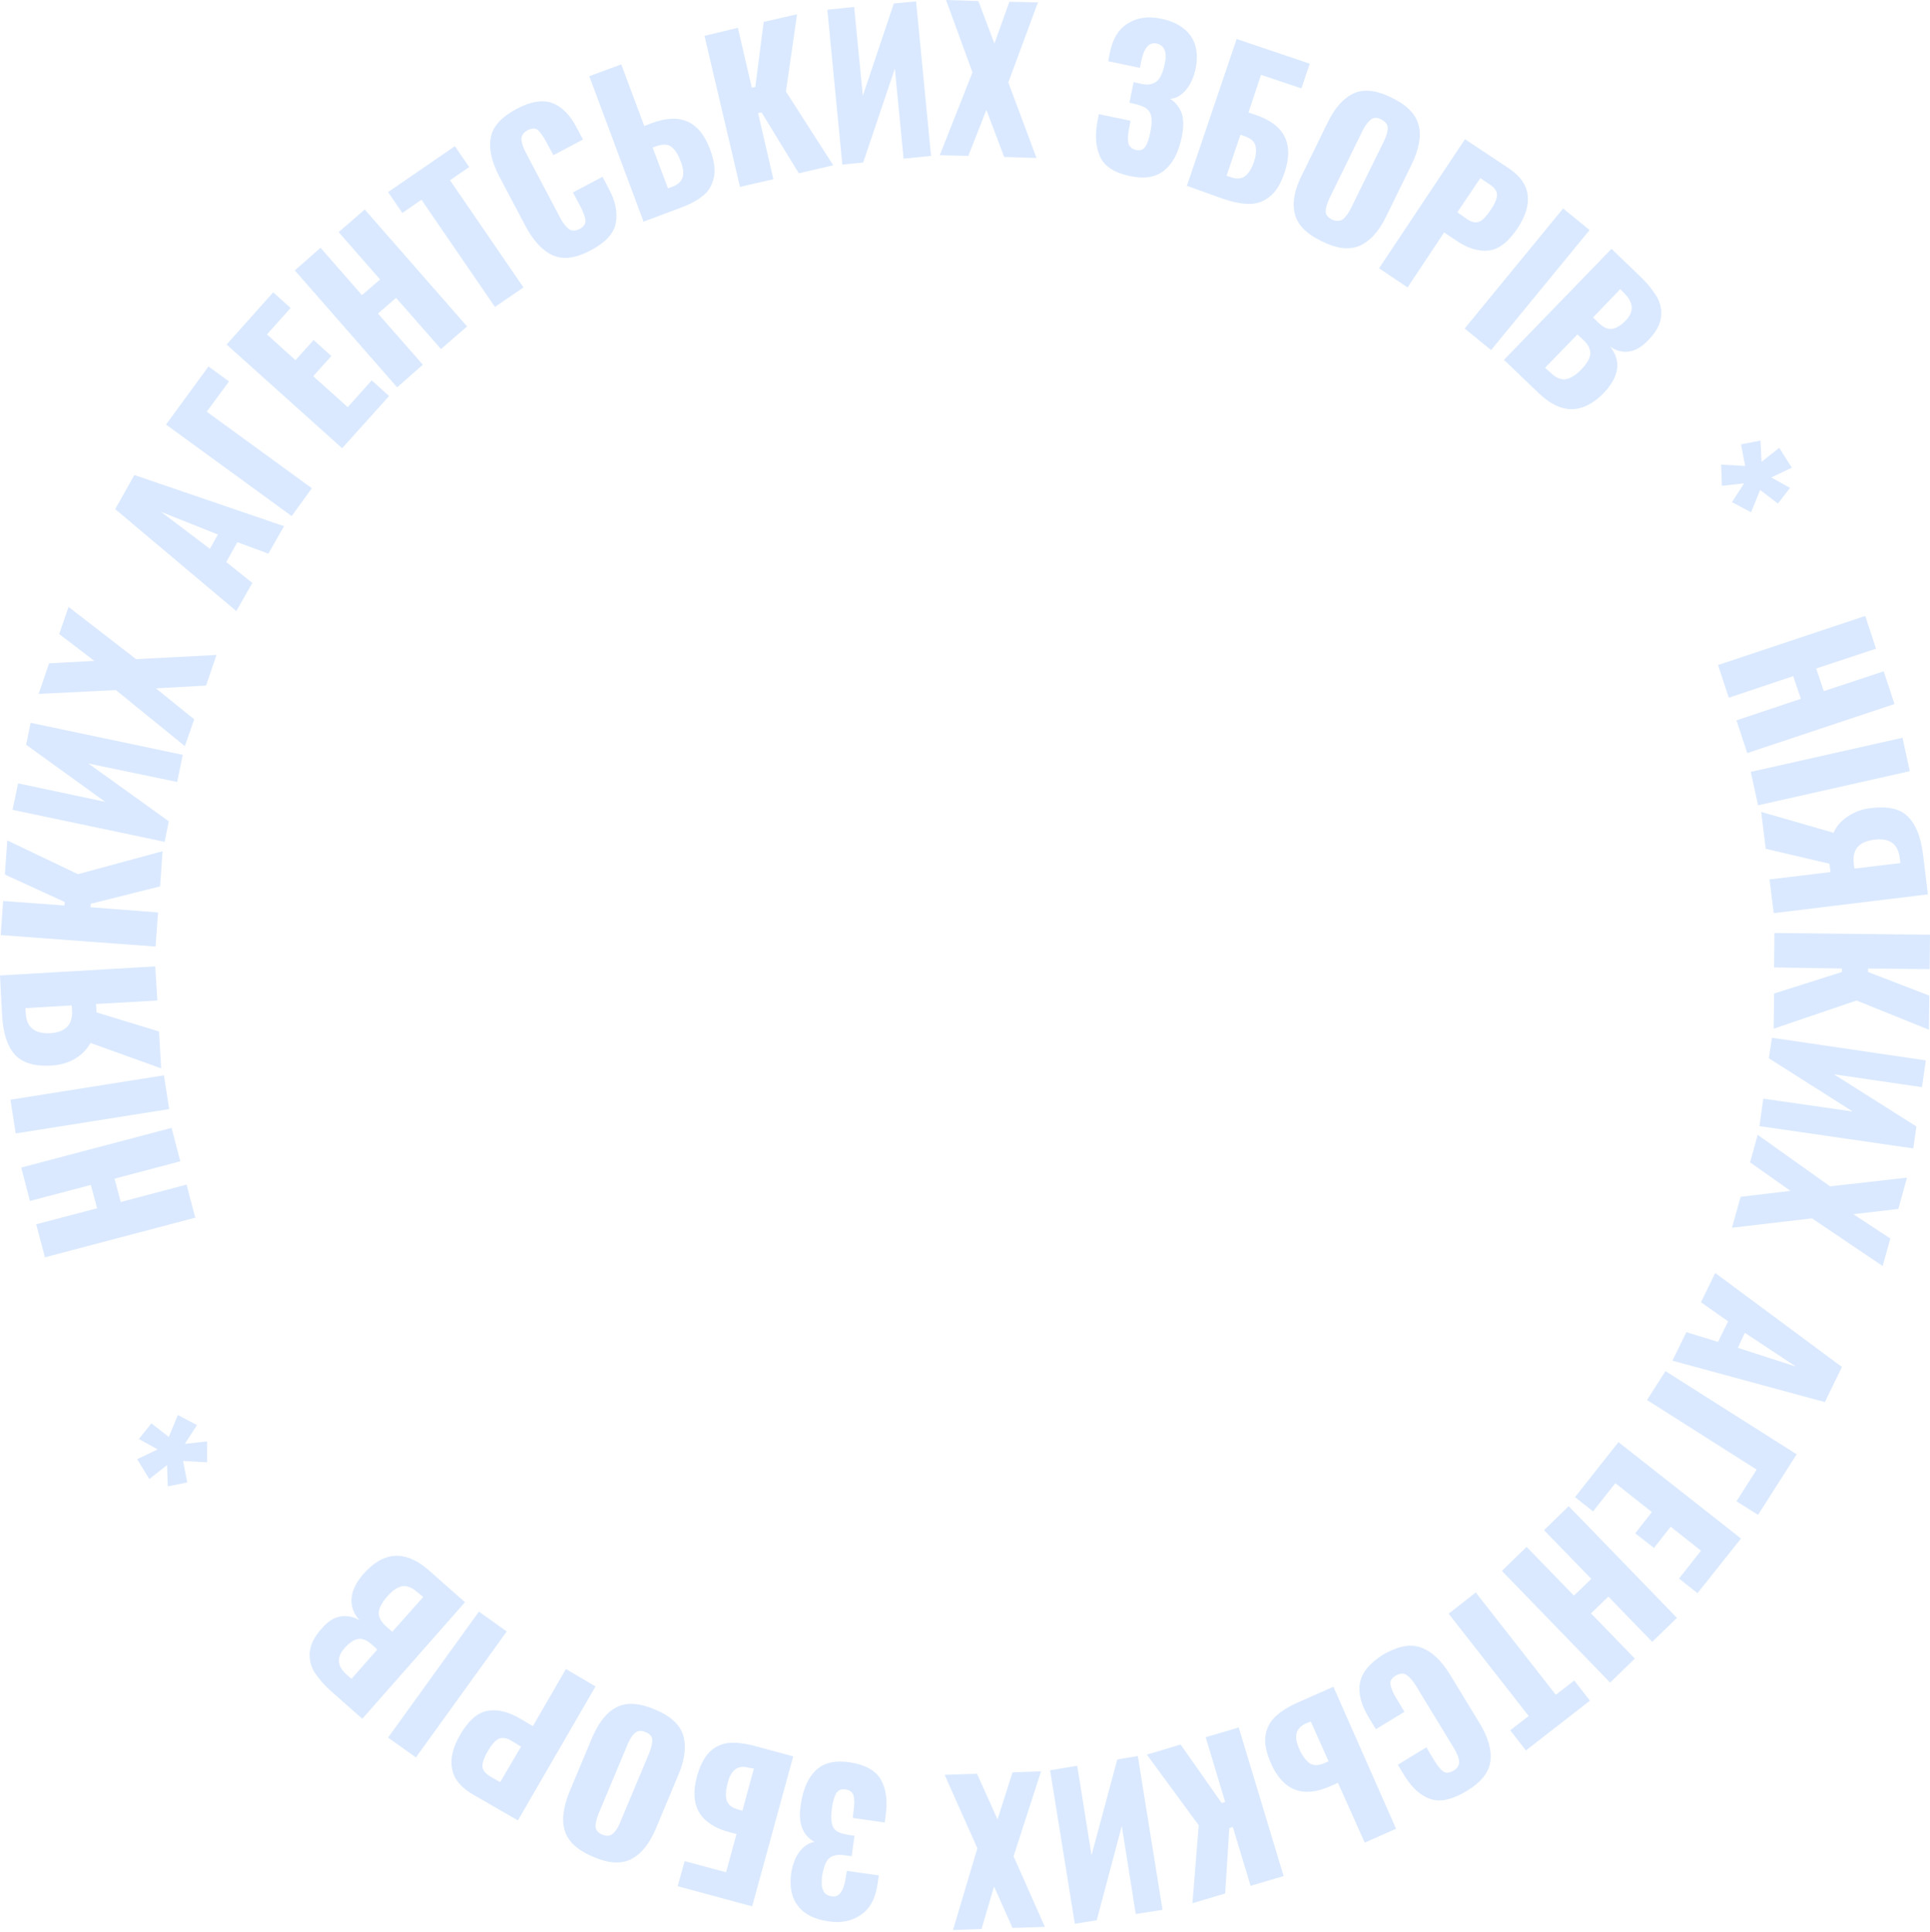 <svg width="765" height="766" viewBox="0 0 765 766" fill="none" xmlns="http://www.w3.org/2000/svg">
    <path fill-rule="evenodd" clip-rule="evenodd" d="M385.466 28.696L374.981 0L387.812 0.414L394.158 17.245L400.09 0.689L411.403 0.966L399.677 32.697L410.852 62.635L398.021 62.221L390.984 43.596L383.811 61.807L372.498 61.531L385.466 28.696ZM338.56 2.76L327.937 3.863L333.868 65.257L342.146 64.429L354.701 27.179L358.15 62.911L369.049 61.808L363.116 0.553L354.287 1.38L342.009 37.94L338.56 2.76ZM279.236 14.21L292.48 11.036L297.999 34.766L299.378 34.49L302.689 8.691L315.934 5.656L311.52 36.283L330.282 65.531L316.624 68.705L301.861 44.562L300.482 44.837L306.553 71.05L293.308 74.085L279.236 14.21ZM246.262 25.523L233.569 30.214L255.092 87.882L269.439 82.501C273.165 81.122 276.2 79.605 278.545 77.673C280.891 75.879 282.271 73.395 282.96 70.36C283.649 67.464 283.098 63.601 281.442 59.185C277.304 48.011 269.578 44.562 258.265 48.839L255.367 49.942L246.262 25.523ZM270.544 70.36C269.991 72.017 268.612 73.258 266.404 74.086L264.749 74.638L258.679 58.496L260.196 57.944C262.68 57.116 264.749 57.116 266.129 58.22C267.508 59.323 268.75 61.117 269.716 63.738C269.849 64.071 269.97 64.395 270.079 64.712L270.167 64.975C270.206 65.094 270.243 65.212 270.279 65.329C270.311 65.431 270.34 65.532 270.368 65.632L270.436 65.879C270.61 66.539 270.726 67.16 270.781 67.741C270.876 68.73 270.797 69.603 270.544 70.36ZM219.223 101.265C215.084 99.471 211.497 95.608 208.323 89.676L197.977 70.085C194.803 64.015 193.699 58.91 194.527 54.495C195.355 50.081 198.804 46.355 204.736 43.183C210.393 40.148 215.222 39.457 218.946 40.837C222.81 42.355 225.982 45.528 228.604 50.633L231.087 55.323L219.36 61.531L216.463 56.151C215.359 54.081 214.256 52.563 213.29 51.599C212.187 50.77 210.944 50.77 209.151 51.599C208.245 52.127 207.587 52.697 207.177 53.353C206.972 53.682 206.829 54.031 206.748 54.408C206.694 54.655 206.668 54.914 206.668 55.185C206.806 56.703 207.357 58.496 208.462 60.565L221.981 86.227C223.085 88.434 224.327 89.814 225.431 90.779C226.534 91.607 228.052 91.607 229.708 90.779C230.037 90.615 230.334 90.434 230.597 90.238C230.962 89.967 231.262 89.667 231.493 89.346C231.932 88.738 232.125 88.054 232.053 87.33C231.915 85.951 231.226 84.157 230.121 81.95L227.086 76.293L238.813 70.085L241.297 74.775C244.056 79.881 244.884 84.434 244.056 88.572C243.228 92.711 239.917 96.16 234.261 99.195C228.328 102.368 223.361 103.058 219.223 101.265ZM159.484 84.433L167.072 79.19L196.183 121.683L207.495 113.957L178.385 71.465L185.973 66.222L180.316 57.944L153.828 76.155L159.484 84.433ZM116.854 107.197L127.063 98.23L143.48 116.992L150.655 110.784L134.237 92.022L144.585 83.054L185.146 129.409L174.798 138.376L157.001 118.096L149.827 124.304L167.624 144.585L157.415 153.552L116.854 107.197ZM108.3 115.889L89.812 136.582L135.616 177.695L154.241 157.001L147.343 150.793L137.823 161.416L124.165 149.137L131.34 141.136L124.304 134.789L117.129 142.791L105.816 132.582L115.198 122.097L108.3 115.889ZM65.809 168.313L82.64 145.273L90.779 151.206L81.95 163.209L123.614 193.561L115.612 204.598L65.809 168.313ZM53.253 188.318L45.665 201.839L93.676 242.262L100.022 231.087L89.675 222.809L94.09 214.945L106.368 219.498L112.576 208.599L53.253 188.318ZM63.876 202.942L86.363 211.91L83.19 217.566L63.876 202.942ZM45.94 273.579L15.313 275.097L19.452 262.956L37.387 261.99L23.453 251.367L27.178 240.606L53.942 261.301L85.811 259.646L81.673 271.786L61.807 272.89L76.982 285.168L73.258 295.791L45.94 273.579ZM7.174 310.553L4.966 321.038L65.256 333.73L66.911 325.591L35.042 302.689L70.223 310.001L72.43 299.24L12.14 286.548L10.347 295.239L41.664 317.865L7.174 310.553ZM0.276 370.704L1.242 357.184L25.523 358.978L25.661 357.598L1.932 346.699L2.897 333.179L30.903 346.561L64.429 337.455L63.463 351.39L36.009 358.288L35.87 359.667L62.635 361.736L61.669 375.257L0.276 370.704ZM29.8 419.681C32.559 418.025 34.49 415.956 35.87 413.473L63.876 423.544L63.049 408.92L38.216 401.332V400.504L38.077 398.021L62.358 396.642L61.531 383.121L0 386.708L0.828 402.573C1.241 409.609 2.897 414.715 5.794 418.025C8.829 421.337 13.658 422.854 20.418 422.44C21.098 422.388 21.764 422.315 22.413 422.222C22.571 422.199 22.729 422.175 22.885 422.149L23.233 422.09C23.621 422.021 24.002 421.944 24.377 421.858C26.371 421.402 28.189 420.698 29.8 419.681ZM10.071 399.677L28.42 398.573L28.559 400.643C28.834 406.299 25.936 409.196 19.866 409.609C13.796 409.886 10.485 407.265 10.209 401.746L10.071 399.677ZM6.208 449.343L4.139 435.96L64.981 426.303L67.05 439.686L6.208 449.343ZM14.348 485.351L17.797 498.457L77.397 482.729L73.947 469.622L47.872 476.521L45.389 467.277L71.464 460.379L68.015 447.135L8.415 462.862L11.864 476.106L36.008 469.761L38.491 479.004L14.348 485.351ZM72.568 579.164L82.088 579.717V571.438L73.259 572.404L78.087 564.954L70.499 560.953L66.912 569.646L60.014 564.265L55.048 570.473L62.497 574.611L54.357 578.475L59.187 586.339L66.223 580.82L66.498 589.235L74.225 587.718L72.568 579.164ZM435.133 47.459C433.891 53.529 434.305 58.358 436.099 62.222C437.892 66.084 441.893 68.567 447.963 69.81C453.758 71.051 458.311 70.223 461.621 67.464C464.933 64.705 467.14 60.428 468.382 54.495C469.209 50.494 469.209 47.321 468.382 44.838C467.416 42.493 466.036 40.562 463.829 39.182C466.036 39.044 468.105 37.94 470.037 35.732C471.831 33.525 473.21 30.766 473.9 27.316C475.004 21.936 474.314 17.659 471.969 14.211C469.485 10.762 465.622 8.554 460.38 7.45C455.275 6.347 450.86 6.898 447.136 9.244C443.41 11.451 441.065 15.315 439.961 20.694L439.271 24.281L451.826 26.903L452.516 23.592C453.067 21.246 453.758 19.591 454.724 18.487C454.821 18.376 454.922 18.271 455.025 18.174C455.125 18.08 455.228 17.992 455.332 17.911C455.449 17.82 455.569 17.738 455.693 17.664C455.827 17.584 455.965 17.514 456.105 17.453C456.239 17.395 456.377 17.346 456.518 17.306C456.902 17.195 457.312 17.149 457.748 17.167C457.975 17.176 458.208 17.202 458.448 17.246C460.104 17.659 461.069 18.487 461.621 19.867C462.173 21.246 462.173 23.178 461.621 25.523C460.932 28.696 459.966 30.904 458.586 32.145C457.207 33.388 455.138 33.801 452.378 33.249L449.343 32.56L447.688 40.699C449.757 41.251 450.86 41.389 450.998 41.527C453.62 42.217 455.275 43.32 455.965 44.976C456.655 46.632 456.655 49.115 455.965 52.288C455.413 55.185 454.724 57.117 453.896 58.221C453.067 59.462 451.964 59.738 450.309 59.462C448.653 59.048 447.688 58.221 447.273 56.841C446.997 55.461 446.997 53.254 447.688 50.219L448.102 47.873L435.547 45.252L435.133 47.459ZM490.18 15.452L519.151 25.247L515.841 35.043L499.837 29.662L494.87 44.562L497.63 45.527C509.218 49.391 512.943 56.978 509.218 68.292C507.7 72.845 505.77 76.018 503.286 77.949C500.94 79.88 498.182 80.846 495.284 80.846C492.249 80.846 488.938 80.156 485.075 78.915L470.451 73.672L490.18 15.452ZM487.834 70.223C490.18 71.051 491.973 70.913 493.353 69.947C493.895 69.567 494.416 69.06 494.907 68.416C495.666 67.423 496.354 66.103 496.939 64.429C497.905 61.808 498.043 59.462 497.63 57.807C497.216 56.013 495.698 54.772 493.215 53.943L491.697 53.392L486.179 69.671L487.834 70.223ZM516.116 69.257C513.081 75.189 512.115 80.432 513.219 84.708C514.185 88.985 517.771 92.71 523.842 95.607C529.912 98.643 534.879 99.194 539.018 97.4C543.019 95.607 546.605 91.744 549.503 85.674L559.574 65.117C562.471 59.047 563.437 53.942 562.333 49.666C561.229 45.389 557.78 41.664 551.71 38.767C545.64 35.731 540.673 35.18 536.672 36.974C532.671 38.767 529.084 42.63 526.188 48.7L516.116 69.257ZM535.431 82.639C534.465 84.57 533.361 86.088 532.258 86.916C531.562 87.438 530.701 87.63 529.746 87.528C529.378 87.489 528.995 87.406 528.604 87.282C528.398 87.218 528.19 87.142 527.98 87.054C526.188 86.088 525.359 84.984 525.497 83.605C525.497 82.225 526.049 80.569 527.015 78.5L540.121 51.735C540.458 51.062 540.812 50.455 541.176 49.91C541.856 48.892 542.575 48.087 543.294 47.459C544.398 46.493 545.777 46.493 547.434 47.32C549.227 48.286 550.055 49.39 550.055 50.77C550.055 52.287 549.503 53.942 548.537 56.012L535.431 82.639ZM580.683 55.185L597.928 66.636C602.48 69.671 604.964 73.12 605.516 77.259C606.067 81.26 604.688 85.675 601.515 90.503C597.79 96.022 594.065 98.919 589.927 99.333C585.926 99.747 581.511 98.367 576.958 95.194L572.405 92.159L557.919 113.957L546.606 106.369L580.683 55.185ZM581.373 86.778C583.304 88.158 584.96 88.434 586.339 87.882C587.719 87.33 589.236 85.675 590.892 83.191C592.409 80.983 593.237 79.053 593.375 77.535C593.514 76.018 592.548 74.5 590.479 73.12L586.753 70.637L577.647 84.157L581.373 86.778ZM630.073 91.193L619.588 82.64L580.544 130.236L591.029 138.79L630.073 91.193ZM638.764 98.643L650.353 109.817C653.25 112.577 655.319 115.336 656.837 117.819C658.217 120.441 658.769 123.062 658.354 125.959C657.94 128.856 656.285 131.892 653.25 134.927C650.767 137.548 648.146 139.065 645.662 139.342C643.179 139.756 640.558 139.065 638.212 137.41C640.42 140.17 641.386 143.205 640.972 146.24C640.558 149.413 638.764 152.448 635.867 155.621C627.451 164.312 618.76 164.451 609.792 155.759L596.134 142.653L638.764 98.643ZM614.482 147.619C616.552 149.688 618.483 150.517 620.415 150.379C622.209 150.103 624.278 148.999 626.485 146.792C628.969 144.309 630.21 142.101 630.349 140.308C630.486 138.514 629.521 136.444 627.313 134.513L625.244 132.582L612.413 145.826L614.482 147.619ZM633.384 127.753C635.453 129.822 637.385 130.65 639.04 130.374C640.695 130.099 642.489 128.994 644.421 127.063C646.076 125.27 646.904 123.477 646.766 121.683C646.722 121.112 646.594 120.542 646.383 119.972C645.93 118.748 645.092 117.525 643.869 116.302L642.213 114.646L631.452 125.821L633.384 127.753ZM691.742 184.73L682.223 184.179L682.499 192.595L691.328 191.629L686.5 199.079L694.088 203.08L697.675 194.25L704.711 199.631L709.539 193.422L702.089 189.283L710.229 185.421L705.263 177.557L698.227 183.075L697.812 174.659L690.087 176.177L691.742 184.73ZM739.339 244.193L743.615 257.161L719.886 265.025L722.921 273.993L746.65 266.129L750.928 279.098L692.569 298.55L688.293 285.582L713.815 277.028L710.78 268.061L685.258 276.614L680.98 263.646L739.339 244.193ZM756.998 305.724L754.101 292.479L693.949 306L696.847 319.244L756.998 305.724ZM726.784 330.143C727.888 327.521 729.819 325.314 732.441 323.659C735.062 321.865 738.098 320.762 741.547 320.348C748.307 319.52 753.273 320.624 756.309 323.797C759.481 326.97 761.413 331.937 762.241 338.835L764.172 354.562L703.055 362.012L701.399 348.63L725.543 345.732L725.267 343.249L725.129 342.422L699.882 336.489L698.088 321.865L726.784 330.143ZM735.062 344.354L753.273 342.146L752.997 340.076C752.308 334.558 748.996 332.074 742.926 332.902C736.855 333.592 734.097 336.766 734.786 342.422L735.062 344.354ZM764.861 384.224L764.999 370.565L703.33 369.876L703.192 383.534L730.095 383.948V385.328L703.192 393.881L703.055 407.815L735.89 396.641L764.586 408.229L764.724 394.709L740.442 385.328V383.948L764.861 384.224ZM763.345 420.371L761.827 430.994L726.923 425.89L759.619 446.584L758.378 455.275L697.398 446.445L698.916 435.547L734.372 440.651L701.124 419.543L702.365 411.403L763.345 420.371ZM755.894 466.863L725.404 470.312L696.708 449.894L693.673 460.793L709.677 472.105L689.948 474.451L686.499 486.729L718.23 483.005L746.236 501.905L749.271 491.007L734.647 481.35L752.445 479.28L755.894 466.863ZM730.096 541.915L723.335 555.85L662.908 539.432L668.427 528.119L680.981 531.981L684.982 523.842L674.221 516.254L679.877 504.665L730.096 541.915ZM688.845 534.327L711.885 541.777L691.604 528.395L688.845 534.327ZM696.847 600.549L712.161 576.544L660.149 543.57L652.837 555.021L696.295 582.614L688.293 595.169L696.847 600.549ZM690.087 609.931L672.842 631.591L665.529 625.797L674.221 614.76L662.218 605.24L655.596 613.656L648.146 607.861L654.769 599.446L640.282 587.995L631.453 599.17L624.278 593.514L641.523 571.716L690.087 609.931ZM654.906 650.905L664.701 641.386L621.795 597.1L612 606.619L630.763 625.934L623.865 632.556L605.102 613.241L595.307 622.761L638.213 667.047L648.008 657.527L630.625 639.592L637.523 632.97L654.906 650.905ZM616.691 671.875L624.003 666.219L630.211 674.221L604.826 693.949L598.618 685.947L605.93 680.291L574.198 639.729L584.96 631.314L616.691 671.875ZM574.75 663.873C571.301 658.217 567.438 654.63 563.161 653.112C559.022 651.595 554.056 652.561 548.123 656.01C542.743 659.459 539.708 663.184 539.018 667.322C538.328 671.461 539.569 676.014 542.604 680.98L545.364 685.533L556.677 678.635L553.366 673.117C552.124 671.047 551.435 669.254 551.158 667.874C550.883 666.494 551.572 665.253 553.229 664.287C554.884 663.321 556.264 663.184 557.505 664.012C558.746 664.839 559.988 666.219 561.229 668.288L576.268 692.983C577.51 695.053 578.199 696.708 578.337 698.226C578.476 699.743 577.785 700.985 576.13 701.951C574.475 702.917 573.095 703.055 571.991 702.227C570.888 701.399 569.783 700.02 568.542 697.95L565.369 692.707L554.056 699.605L556.815 704.158C559.851 708.987 563.299 712.022 567.162 713.264C571.025 714.506 575.716 713.401 581.234 710.091C587.028 706.642 590.202 702.641 590.754 698.226C591.306 693.812 589.926 688.706 586.339 682.912L574.75 663.873ZM553.366 724.991L540.95 730.51L530.326 706.78L527.567 708.021C516.53 712.988 508.667 709.953 503.838 699.192C501.906 694.777 501.079 691.19 501.631 688.018C502.044 684.982 503.424 682.499 505.632 680.43C507.839 678.36 510.736 676.566 514.461 674.911L528.533 668.703L553.366 724.991ZM517.772 683.188C515.564 684.154 514.323 685.534 513.909 687.189C513.495 688.845 513.909 691.053 515.15 693.674C516.255 696.157 517.634 697.95 519.151 699.055C520.669 700.021 522.601 700.021 525.084 698.916L526.602 698.227L519.565 682.499L517.772 683.188ZM495.698 747.617L508.805 743.754L491.007 684.845L477.9 688.707L485.627 714.368L484.247 714.782L467.968 691.604L454.585 695.605L475.142 723.612L472.658 754.516L485.627 750.652L487.282 724.716L488.662 724.302L495.698 747.617ZM460.794 757.136L450.171 758.791L444.652 723.887L434.719 761.274L426.027 762.654L416.232 701.812L426.993 700.02L432.649 735.476L442.858 697.536L450.998 696.156L460.794 757.136ZM414.163 763.896L401.746 735.89L412.646 702.228L401.332 702.641L395.4 721.266L387.26 703.193L374.43 703.606L387.398 732.717L377.741 765.138L389.054 764.724L394.021 747.893L401.332 764.311L414.163 763.896ZM349.183 705.538C351.252 709.263 351.941 714.092 350.976 720.3L350.7 722.507L338.007 720.714L338.283 718.368C338.697 715.333 338.697 713.126 338.283 711.746C337.869 710.366 336.766 709.677 335.11 709.4C333.454 709.125 332.351 709.677 331.523 710.78C330.833 711.884 330.144 713.953 329.729 716.851C329.315 720.162 329.453 722.507 330.144 724.163C330.833 725.818 332.627 726.784 335.386 727.198C335.439 727.252 335.64 727.306 335.985 727.367C336.241 727.412 336.575 727.462 336.989 727.52C337.457 727.585 338.026 727.66 338.697 727.75L337.594 735.89L334.559 735.476C331.799 735.062 329.729 735.613 328.488 736.855C327.246 738.097 326.418 740.442 325.866 743.753C325.591 746.099 325.591 748.03 326.28 749.41C326.832 750.789 327.936 751.479 329.592 751.755C329.808 751.795 330.019 751.817 330.223 751.824C330.446 751.831 330.662 751.819 330.87 751.79C330.979 751.774 331.084 751.754 331.188 751.729C331.259 751.712 331.328 751.692 331.396 751.671C331.659 751.59 331.906 751.477 332.138 751.336C332.533 751.095 332.883 750.771 333.179 750.376C334.006 749.271 334.696 747.479 335.11 745.133L335.662 741.684L348.354 743.478L347.803 747.202C346.975 752.583 344.905 756.584 341.318 759.067C337.869 761.551 333.454 762.517 328.212 761.688C322.831 760.86 318.83 758.93 316.348 755.618C313.726 752.445 312.898 748.03 313.588 742.649C314.14 739.2 315.243 736.304 316.899 734.096C318.692 731.889 320.624 730.509 322.831 730.233C320.624 728.991 318.969 727.198 318.003 724.853C317.037 722.507 316.761 719.334 317.451 715.195C318.278 709.263 320.348 704.71 323.383 701.812C326.557 698.777 330.971 697.812 336.766 698.64C343.112 699.605 347.112 701.951 349.183 705.538ZM268.612 747.755L298.137 755.756L314.416 696.295L299.654 692.294C295.653 691.19 292.204 690.776 289.307 690.914C286.271 691.19 283.65 692.294 281.443 694.363C279.235 696.433 277.442 699.882 276.2 704.435C273.165 715.886 277.442 723.197 289.169 726.37L291.928 727.061L287.789 742.236L271.372 737.821L268.612 747.755ZM291.515 701.399C292.894 700.434 294.688 700.157 297.033 700.848L298.826 701.123L294.273 717.816L292.756 717.403C290.135 716.713 288.617 715.472 288.065 713.815C287.514 712.16 287.651 709.953 288.341 707.193C289.031 704.297 290.135 702.365 291.515 701.399ZM270.819 688.018C272.061 692.294 271.509 697.537 268.888 703.607L260.059 724.715C257.437 730.924 254.264 734.925 250.263 736.994C246.399 739.063 241.295 738.787 235.225 736.166C229.017 733.545 225.292 730.233 223.912 725.957C222.532 721.68 223.223 716.575 225.706 710.367L234.535 689.259C237.156 683.051 240.329 678.912 244.33 676.843C248.331 674.772 253.298 675.049 259.506 677.67C265.853 680.291 269.577 683.74 270.819 688.018ZM251.643 687.052C250.539 688.018 249.573 689.535 248.745 691.604L237.294 718.921C236.467 720.99 236.053 722.784 236.053 724.163C236.19 725.543 237.019 726.646 238.812 727.337C240.468 728.026 241.847 727.889 242.951 726.923C243.467 726.472 243.952 725.9 244.407 725.209C244.681 724.793 244.943 724.334 245.195 723.831C245.422 723.379 245.639 722.893 245.848 722.37L257.299 695.054C258.127 692.983 258.541 691.328 258.541 689.811C258.541 689.195 258.349 688.635 257.977 688.142C257.753 687.845 257.464 687.572 257.112 687.327C256.738 687.065 256.294 686.835 255.781 686.638C254.126 685.948 252.746 686.086 251.643 687.052ZM187.353 711.332L205.287 721.68L236.053 668.563L224.326 661.666L211.22 684.292L206.529 681.532C201.7 678.635 197.286 677.531 193.285 678.222C189.284 678.911 185.697 682.084 182.386 687.74C179.488 692.707 178.385 697.26 179.213 701.261C179.902 705.262 182.662 708.573 187.353 711.332ZM197.562 689.396C198.941 688.706 200.597 688.845 202.666 690.086L206.529 692.432L198.251 706.504L194.389 704.296C192.319 703.055 191.216 701.675 191.216 700.157C191.216 698.64 191.905 696.708 193.285 694.363C194.803 691.741 196.182 690.086 197.562 689.396ZM164.864 696.708L153.828 688.845L189.836 638.902L200.873 646.766L164.864 696.708ZM131.616 670.772L143.619 681.396L184.317 635.178L170.107 622.623C160.727 614.346 152.034 614.897 144.033 624.003C141.136 627.313 139.618 630.487 139.342 633.66C139.066 636.695 140.17 639.73 142.515 642.352C140.032 640.834 137.41 640.42 134.927 640.834C132.306 641.248 129.822 642.903 127.478 645.663C124.58 648.836 123.062 652.009 122.786 654.906C122.511 657.804 123.2 660.562 124.718 663.046C126.374 665.529 128.581 668.15 131.616 670.772ZM141.825 649.802C143.48 649.388 145.412 650.216 147.62 652.147L149.551 653.94L139.342 665.529L137.549 664.012C135.617 662.356 134.514 660.562 134.375 658.77C134.237 656.976 134.927 655.183 136.583 653.389C138.376 651.319 140.17 650.078 141.825 649.802ZM159.484 628.831C161.416 628.556 163.348 629.384 165.555 631.314L167.762 633.108L155.483 646.904L153.414 645.111C151.207 643.18 150.104 641.248 150.104 639.455C150.241 637.523 151.345 635.315 153.69 632.694C154.934 631.273 156.234 630.195 157.481 629.534C158.172 629.168 158.846 628.93 159.484 628.831Z" fill="#0B6CFE" fill-opacity="0.15"/>
</svg>